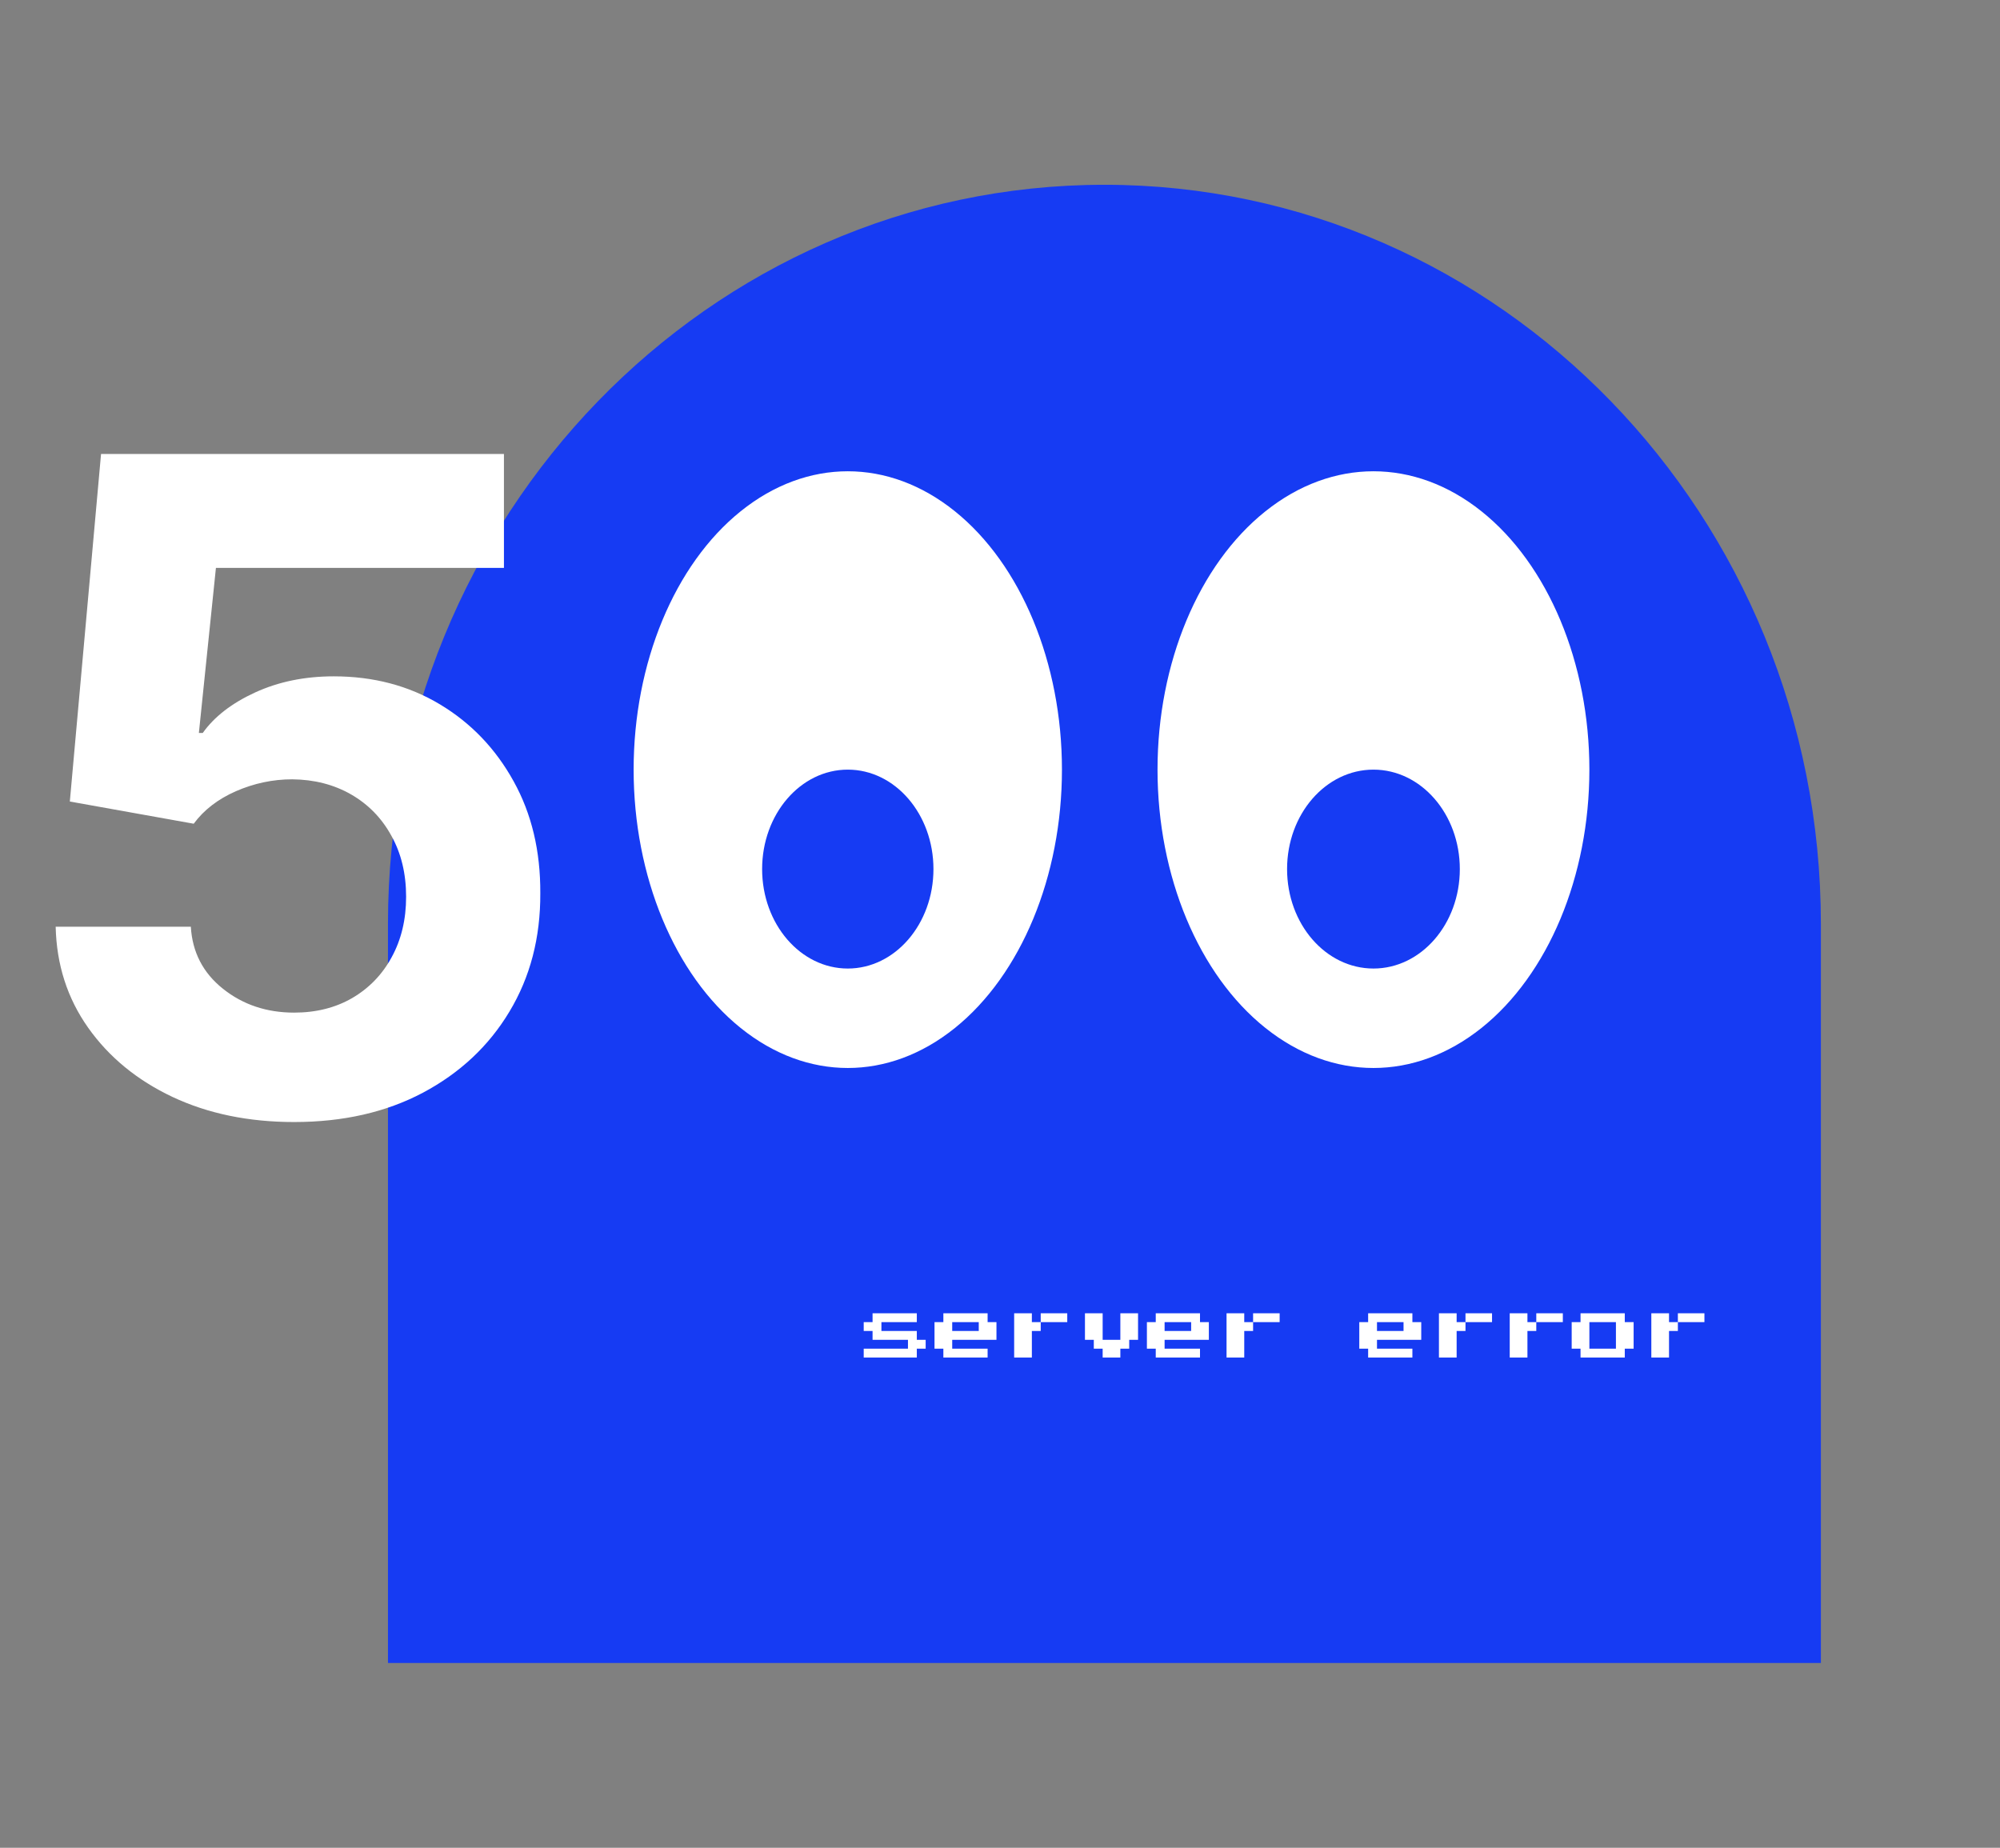 <svg width="565" height="522" viewBox="0 0 565 522" fill="none" xmlns="http://www.w3.org/2000/svg">
<rect x="0" y="0" width="565" height="522" fill="#808080" stroke="none"/>
<path d="M312 52.2C423.725 52.2 514.4 145.742 514.4 261L514.4 469.8L109.6 469.8L109.6 261C109.6 145.742 200.275 52.2 312 52.2Z" fill="#163BF3"/>
<ellipse cx="61" cy="84.286" rx="61" ry="84.286" transform="matrix(1 0 0 -1 327 301.707)" fill="white"/>
<ellipse cx="24.4" cy="28.095" rx="24.4" ry="28.095" transform="matrix(1 0 0 -1 363.6 273.611)" fill="#163BF3"/>
<ellipse cx="60.5" cy="84.286" rx="60.5" ry="84.286" transform="matrix(1 0 0 -1 179 301.707)" fill="white"/>
<ellipse cx="24.2" cy="28.095" rx="24.2" ry="28.095" transform="matrix(1 0 0 -1 215.3 273.611)" fill="#163BF3"/>
<path d="M83.091 316.975C70.242 316.975 58.788 314.611 48.727 309.884C38.727 305.157 30.788 298.642 24.909 290.339C19.03 282.036 15.97 272.52 15.727 261.793H53.909C54.333 269.005 57.364 274.854 63 279.339C68.636 283.823 75.333 286.066 83.091 286.066C89.273 286.066 94.727 284.702 99.455 281.975C104.242 279.187 107.97 275.339 110.636 270.429C113.364 265.46 114.727 259.763 114.727 253.339C114.727 246.793 113.333 241.035 110.545 236.066C107.818 231.096 104.03 227.217 99.182 224.429C94.333 221.642 88.788 220.217 82.546 220.157C77.091 220.157 71.788 221.278 66.636 223.52C61.545 225.763 57.576 228.823 54.727 232.702L19.727 226.429L28.546 128.248H142.364V160.429H61L56.182 207.066H57.273C60.545 202.46 65.485 198.642 72.091 195.611C78.697 192.581 86.091 191.066 94.273 191.066C105.485 191.066 115.485 193.702 124.273 198.975C133.061 204.248 140 211.49 145.091 220.702C150.182 229.854 152.697 240.399 152.636 252.339C152.697 264.884 149.788 276.036 143.909 285.793C138.091 295.49 129.939 303.126 119.455 308.702C109.03 314.217 96.909 316.975 83.091 316.975Z" fill="white"/>
<path d="M244 383.5V381H256.5V378.5H246.5V376H244V373.5H246.5V371H259V373.5H249V376H259V378.5H261.5V381H259V383.5H244ZM266.5 383.5V381H264V373.5H266.5V371H279V373.5H281.5V378.5H269V381H279V383.5H266.5ZM269 376H276.5V373.5H269V376ZM291.5 373.5H294V376H291.5V383.5H286.5V371H291.5V373.5ZM301.5 371V373.5H294V371H301.5ZM311.5 383.5V381H309V378.5H306.5V371H311.5V378.5H316.5V371H321.5V378.5H319V381H316.5V383.5H311.5ZM326.5 383.5V381H324V373.5H326.5V371H339V373.5H341.5V378.5H329V381H339V383.5H326.5ZM329 376H336.5V373.5H329V376ZM351.5 373.5H354V376H351.5V383.5H346.5V371H351.5V373.5ZM361.5 371V373.5H354V371H361.5ZM386.5 383.5V381H384V373.5H386.5V371H399V373.5H401.5V378.5H389V381H399V383.5H386.5ZM389 376H396.5V373.5H389V376ZM411.5 373.5H414V376H411.5V383.5H406.5V371H411.5V373.5ZM421.5 371V373.5H414V371H421.5ZM431.5 373.5H434V376H431.5V383.5H426.5V371H431.5V373.5ZM441.5 371V373.5H434V371H441.5ZM446.5 383.5V381H444V373.5H446.5V371H459V373.5H461.5V381H459V383.5H446.5ZM449 381H456.5V373.5H449V381ZM471.5 373.5H474V376H471.5V383.5H466.5V371H471.5V373.5ZM481.5 371V373.5H474V371H481.5Z" fill="white"/>
</svg>
